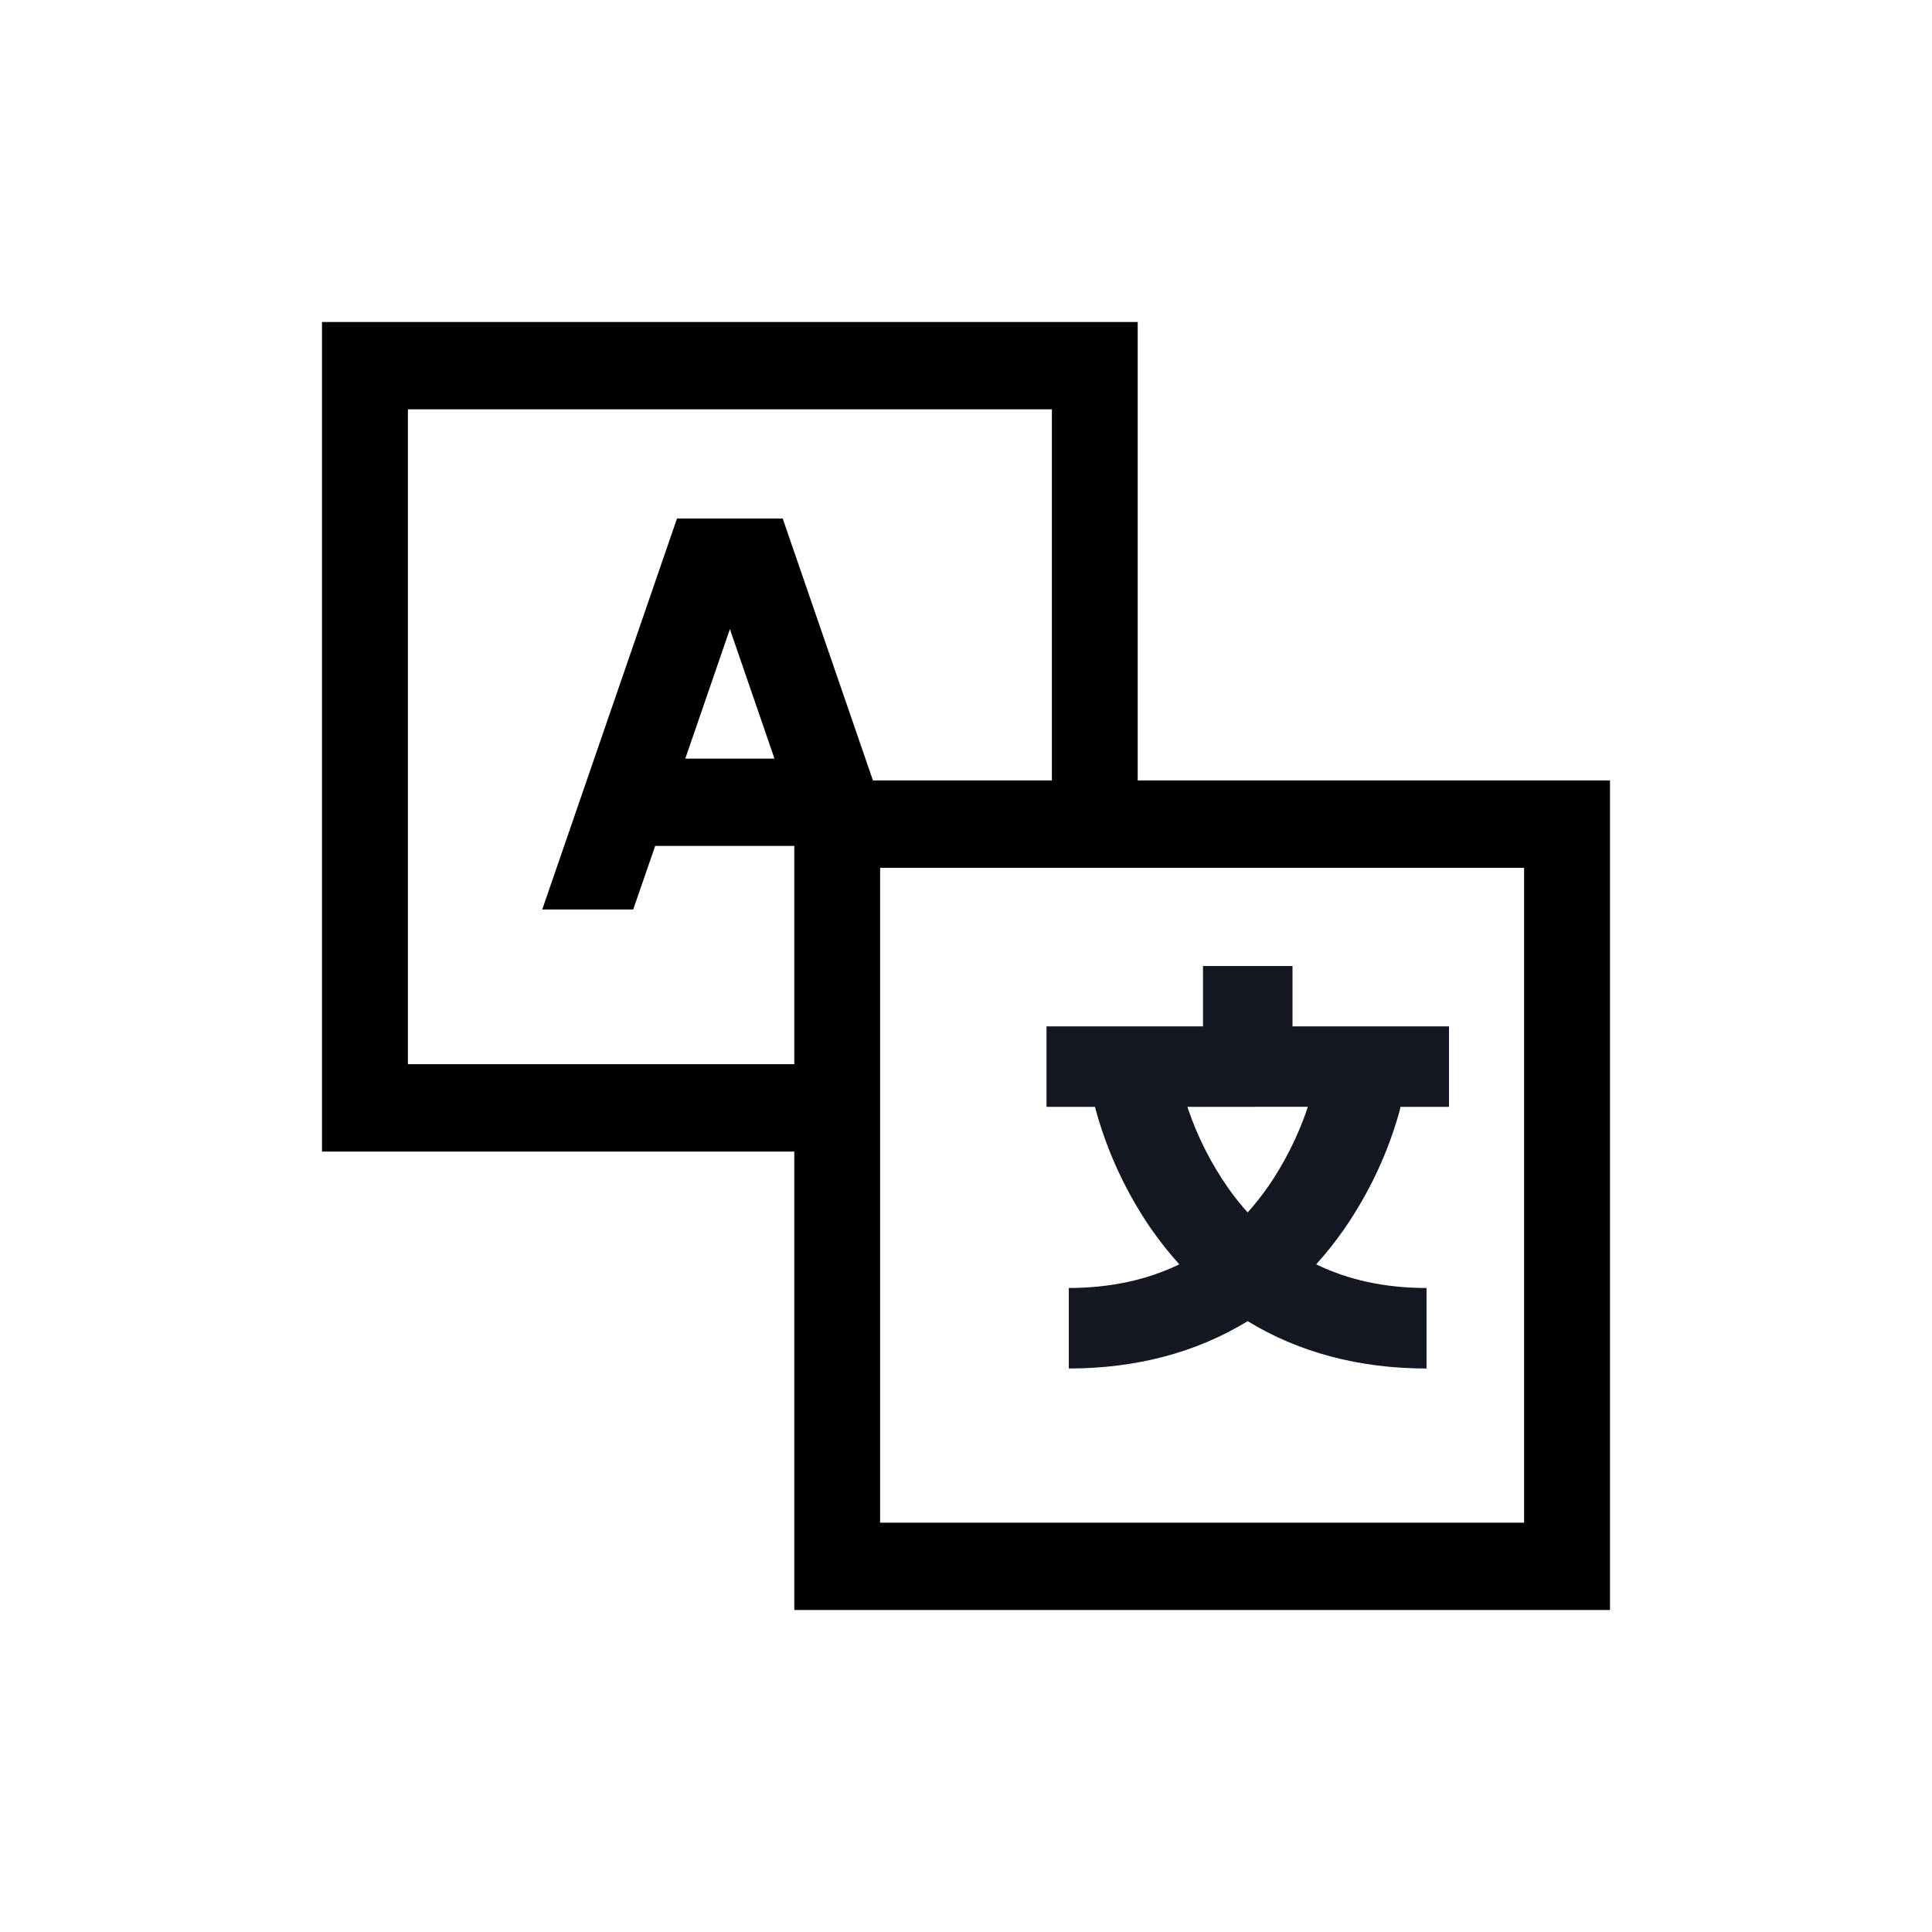 <svg fill="none" height="24" viewBox="0 0 24 24" width="24" xmlns="http://www.w3.org/2000/svg">
    <path
        d="M14.133 9.695V4H4V14.305H9.867V20H20V9.695H14.133ZM5.067 13.22V5.085H13.067V9.695H10.844L9.723 6.441H8.41L6.736 11.298H7.866L8.139 10.508H9.867V13.22H5.067ZM9.621 9.424H8.513L9.067 7.815L9.621 9.424ZM18.933 18.915H10.933V10.78H18.933V18.915Z"
        fill="black" />
    <path
        d="M14.299 15.264C14.416 15.432 14.532 15.576 14.656 15.713L14.65 15.706C14.247 15.901 13.789 15.999 13.277 16V17C14.116 17 14.864 16.8 15.499 16.412C16.134 16.8 16.883 17 17.721 17V16C17.21 16 16.753 15.902 16.35 15.706C16.472 15.571 16.585 15.43 16.688 15.282L16.7 15.265C17.015 14.808 17.248 14.308 17.39 13.786L17.398 13.75H18V12.75H16.056V12H14.944V12.75H13V13.75H13.602C13.746 14.294 13.986 14.813 14.314 15.287L14.3 15.265L14.299 15.264ZM16.247 13.749C16.13 14.102 15.961 14.439 15.746 14.752L15.757 14.734C15.677 14.85 15.589 14.961 15.494 15.067L15.499 15.061C15.416 14.969 15.338 14.873 15.267 14.772L15.258 14.76C15.045 14.454 14.877 14.124 14.76 13.779L14.751 13.75L16.247 13.749Z"
        fill="#121721" />
</svg>
